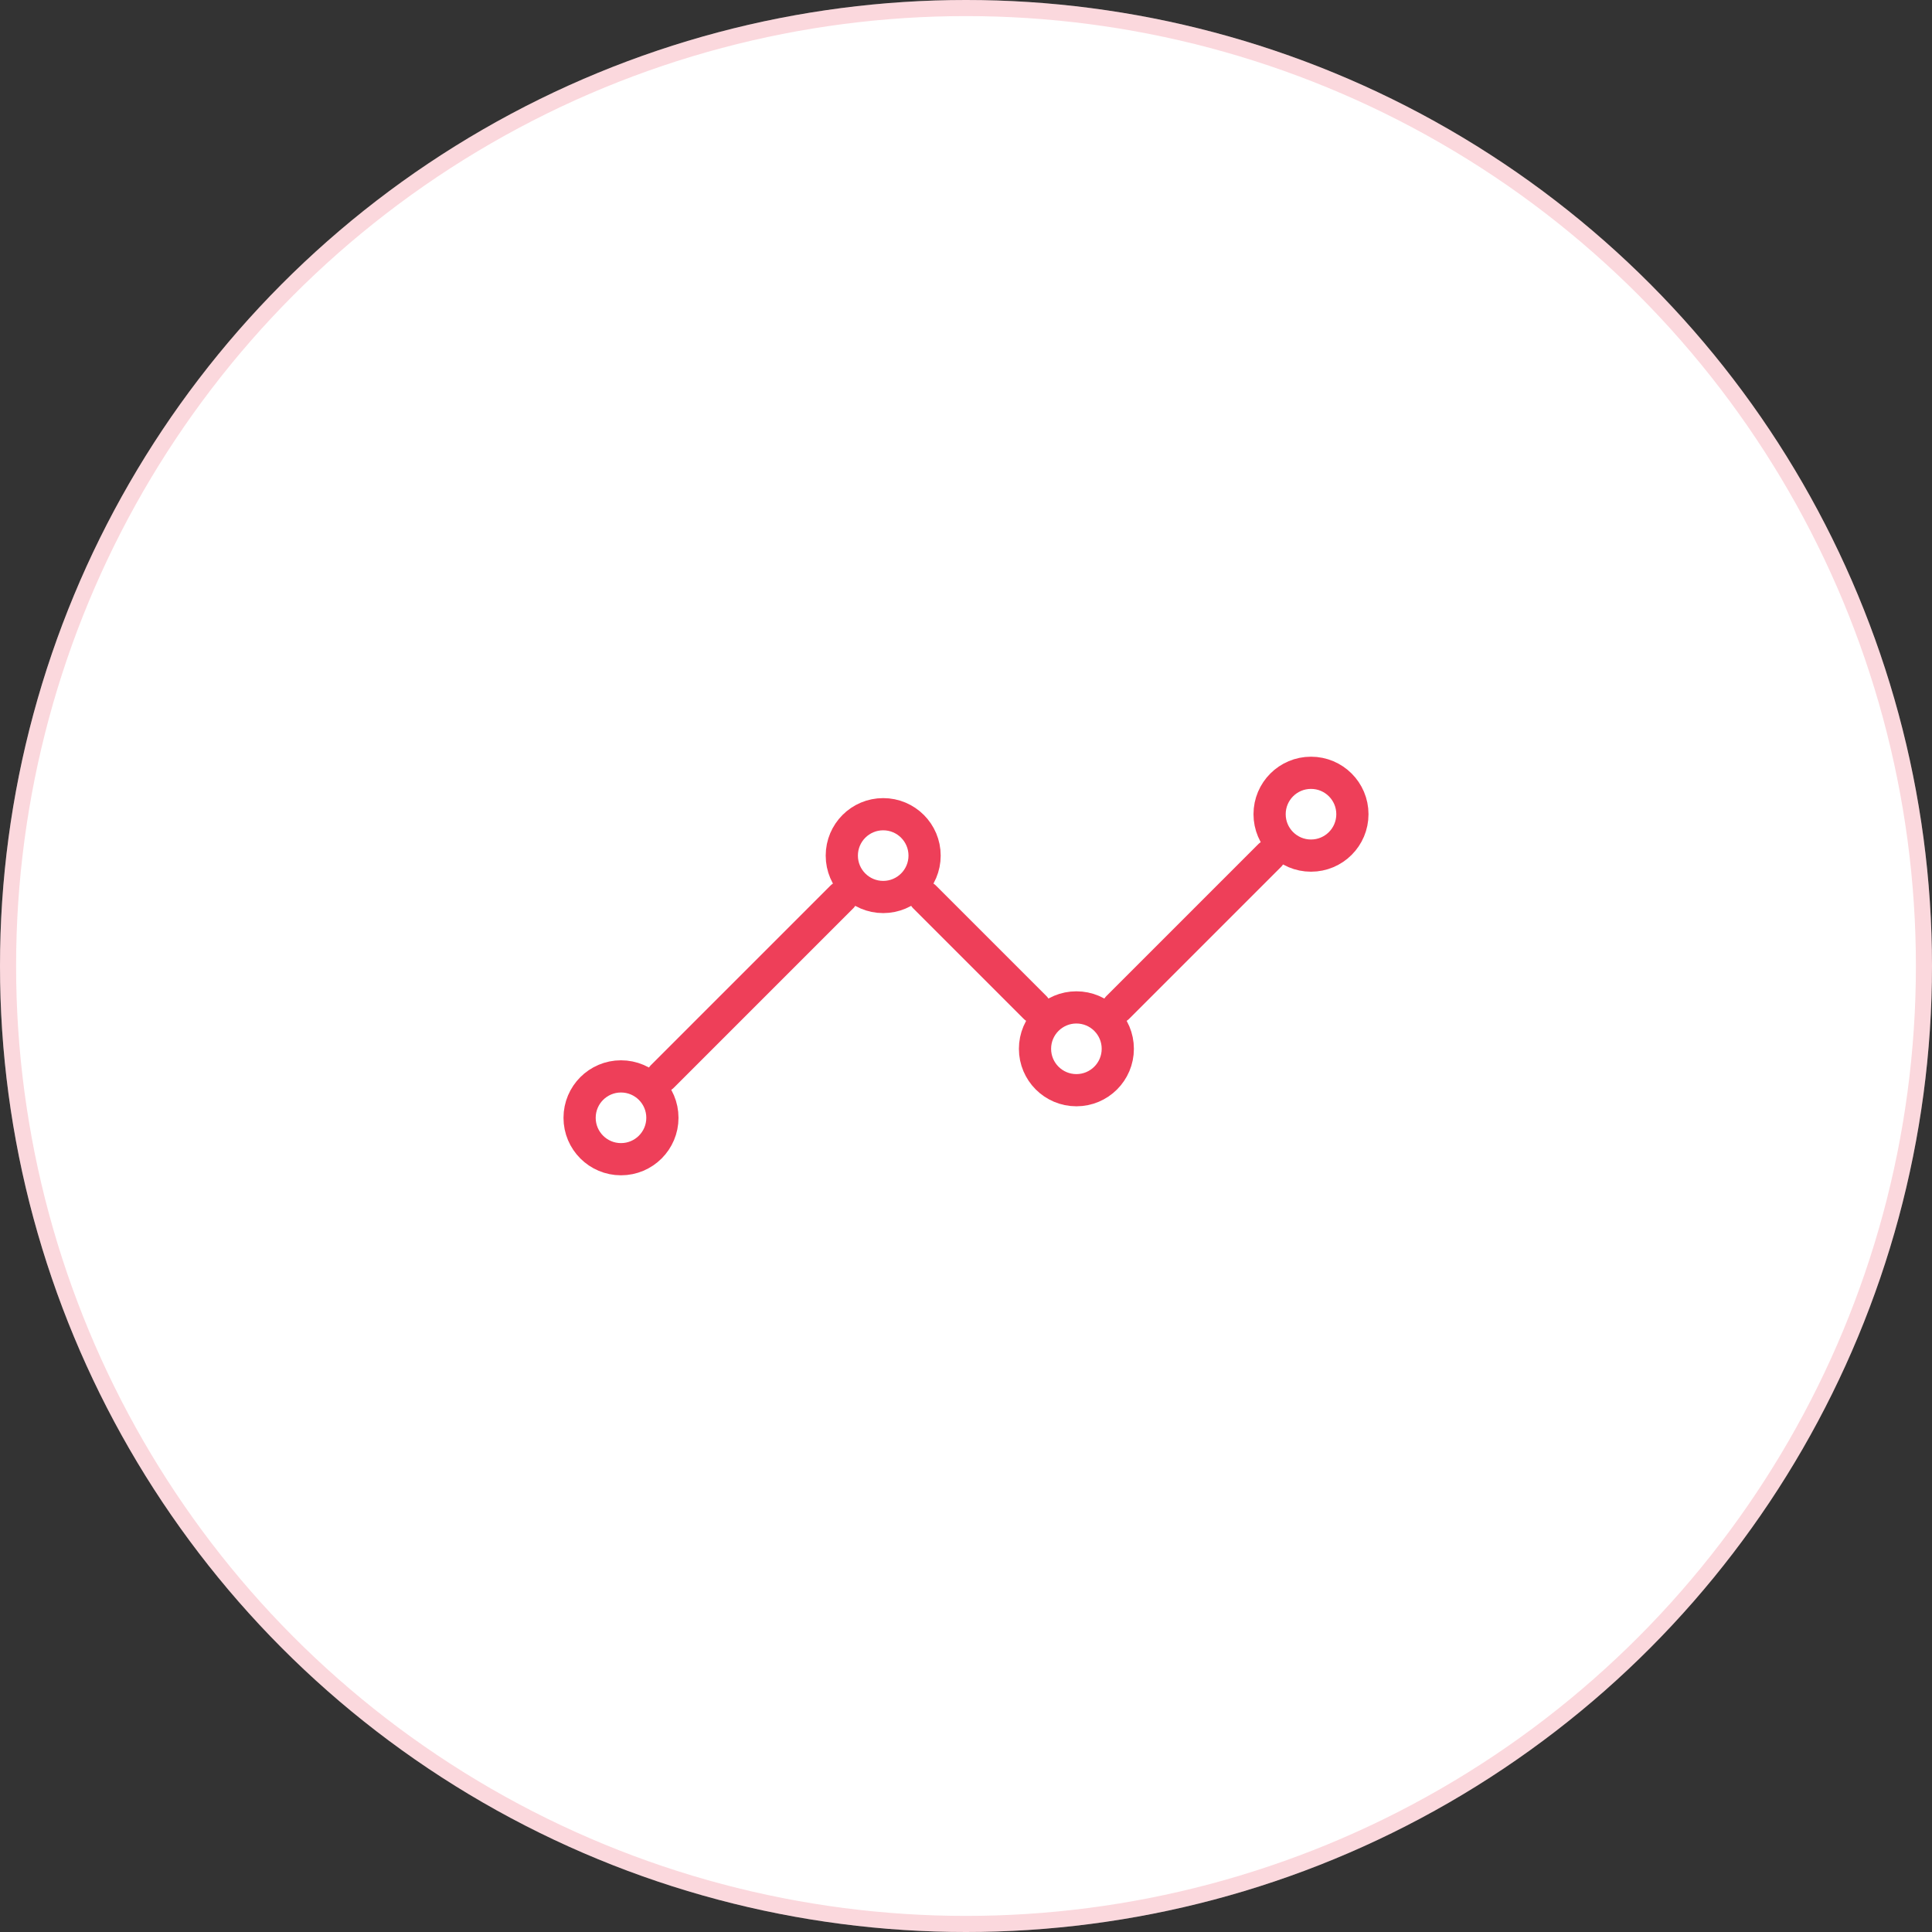 <svg width="120" height="120" viewBox="0 0 120 120" fill="none" xmlns="http://www.w3.org/2000/svg">
<rect x="0" y="0" width="120" height="120" fill="#333333" stroke="none"/>
<circle cx="60" cy="60" r="60" fill="white"/>
<circle cx="60" cy="60" r="59.5" stroke="#EE3F59" stroke-opacity="0.2"/>
<path d="M69.429 62.571L78.857 53.143M57.429 55.714L64.286 62.571M41.143 66.857L52.286 55.714" stroke="#EE3F59" stroke-width="2" stroke-linecap="round" stroke-linejoin="round"/>
<path d="M81.428 53.143C82.849 53.143 84 51.992 84 50.571C84 49.151 82.849 48 81.428 48C80.008 48 78.857 49.151 78.857 50.571C78.857 51.992 80.008 53.143 81.428 53.143Z" stroke="#EE3F59" stroke-width="2" stroke-linecap="round" stroke-linejoin="round"/>
<path d="M66.857 67.714C68.277 67.714 69.428 66.563 69.428 65.143C69.428 63.723 68.277 62.572 66.857 62.572C65.437 62.572 64.286 63.723 64.286 65.143C64.286 66.563 65.437 67.714 66.857 67.714Z" stroke="#EE3F59" stroke-width="2" stroke-linecap="round" stroke-linejoin="round"/>
<path d="M54.857 55.714C56.277 55.714 57.428 54.563 57.428 53.143C57.428 51.723 56.277 50.572 54.857 50.572C53.437 50.572 52.286 51.723 52.286 53.143C52.286 54.563 53.437 55.714 54.857 55.714Z" stroke="#EE3F59" stroke-width="2" stroke-linecap="round" stroke-linejoin="round"/>
<path d="M38.571 72C39.992 72 41.143 70.849 41.143 69.429C41.143 68.008 39.992 66.857 38.571 66.857C37.151 66.857 36 68.008 36 69.429C36 70.849 37.151 72 38.571 72Z" stroke="#EE3F59" stroke-width="2" stroke-linecap="round" stroke-linejoin="round"/>
</svg>
